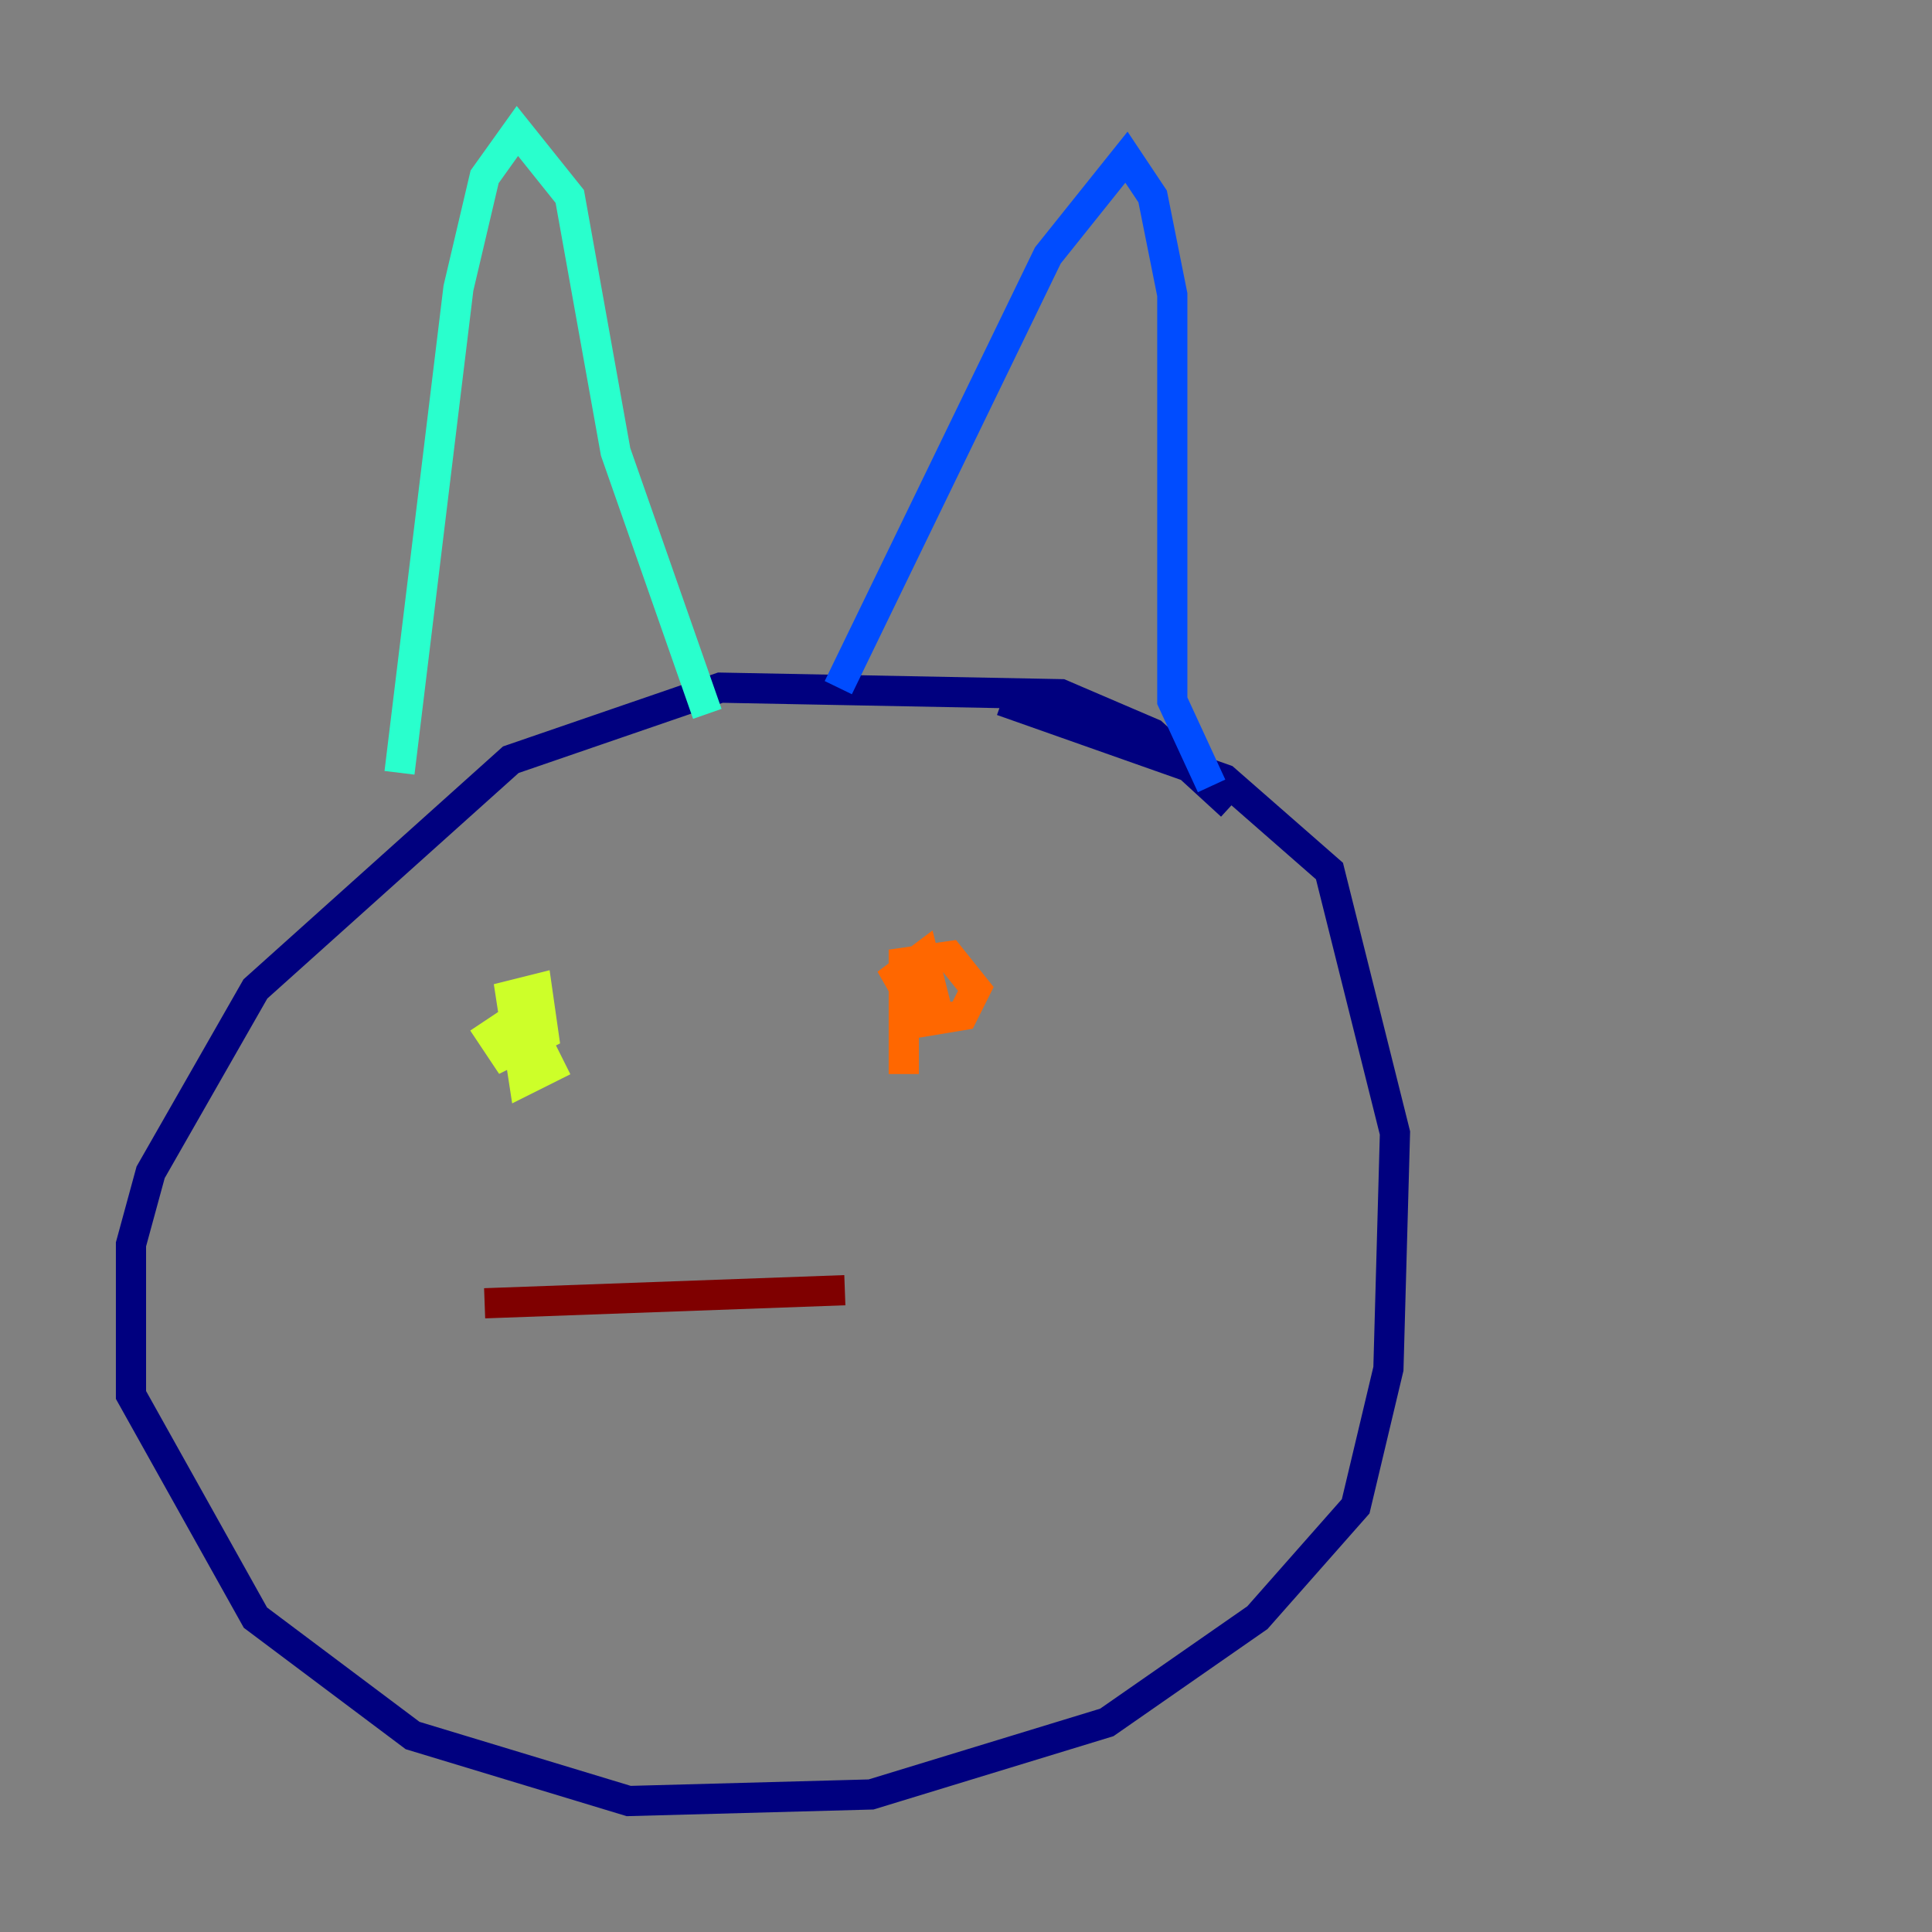 <?xml version="1.0" encoding="utf-8" ?>
<svg baseProfile="tiny" height="128" version="1.2" viewBox="0,0,128,128" width="128" xmlns="http://www.w3.org/2000/svg" xmlns:ev="http://www.w3.org/2001/xml-events" xmlns:xlink="http://www.w3.org/1999/xlink"><rect x="0" y="0" width="128" height="128" fill="#808080" stroke="none"/><defs /><polyline fill="none" points="81.573,53.37 76.366,48.597 70.291,45.993 47.729,45.559 33.844,50.332 16.922,65.519 9.98,77.668 8.678,82.441 8.678,92.42 16.922,107.173 27.336,114.983 41.654,119.322 57.709,118.888 73.329,114.115 83.308,107.173 89.817,99.797 91.986,90.685 92.42,75.064 88.081,57.709 81.139,51.634 66.386,46.427" stroke="#00007f" stroke-width="2" /><polyline fill="none" points="55.539,45.559 69.424,16.922 74.63,10.414 76.366,13.017 77.668,19.525 77.668,46.427 80.271,52.068" stroke="#004cff" stroke-width="2" /><polyline fill="none" points="46.861,47.295 40.786,29.939 37.749,13.017 34.278,8.678 32.108,11.715 30.373,19.091 26.468,51.2" stroke="#29ffcd" stroke-width="2" /><polyline fill="none" points="35.58,68.99 36.447,70.725 34.712,71.593 33.844,65.953 35.58,65.519 36.014,68.556 33.41,69.858 32.542,68.556 35.146,66.82" stroke="#cdff29" stroke-width="2" /><polyline fill="none" points="59.878,71.159 59.878,63.783 62.915,63.349 64.651,65.519 63.783,67.254 61.18,67.688 59.444,64.651 61.18,63.349 62.047,66.82" stroke="#ff6700" stroke-width="2" /><polyline fill="none" points="32.108,86.346 55.973,85.478" stroke="#7f0000" stroke-width="2" /></svg>